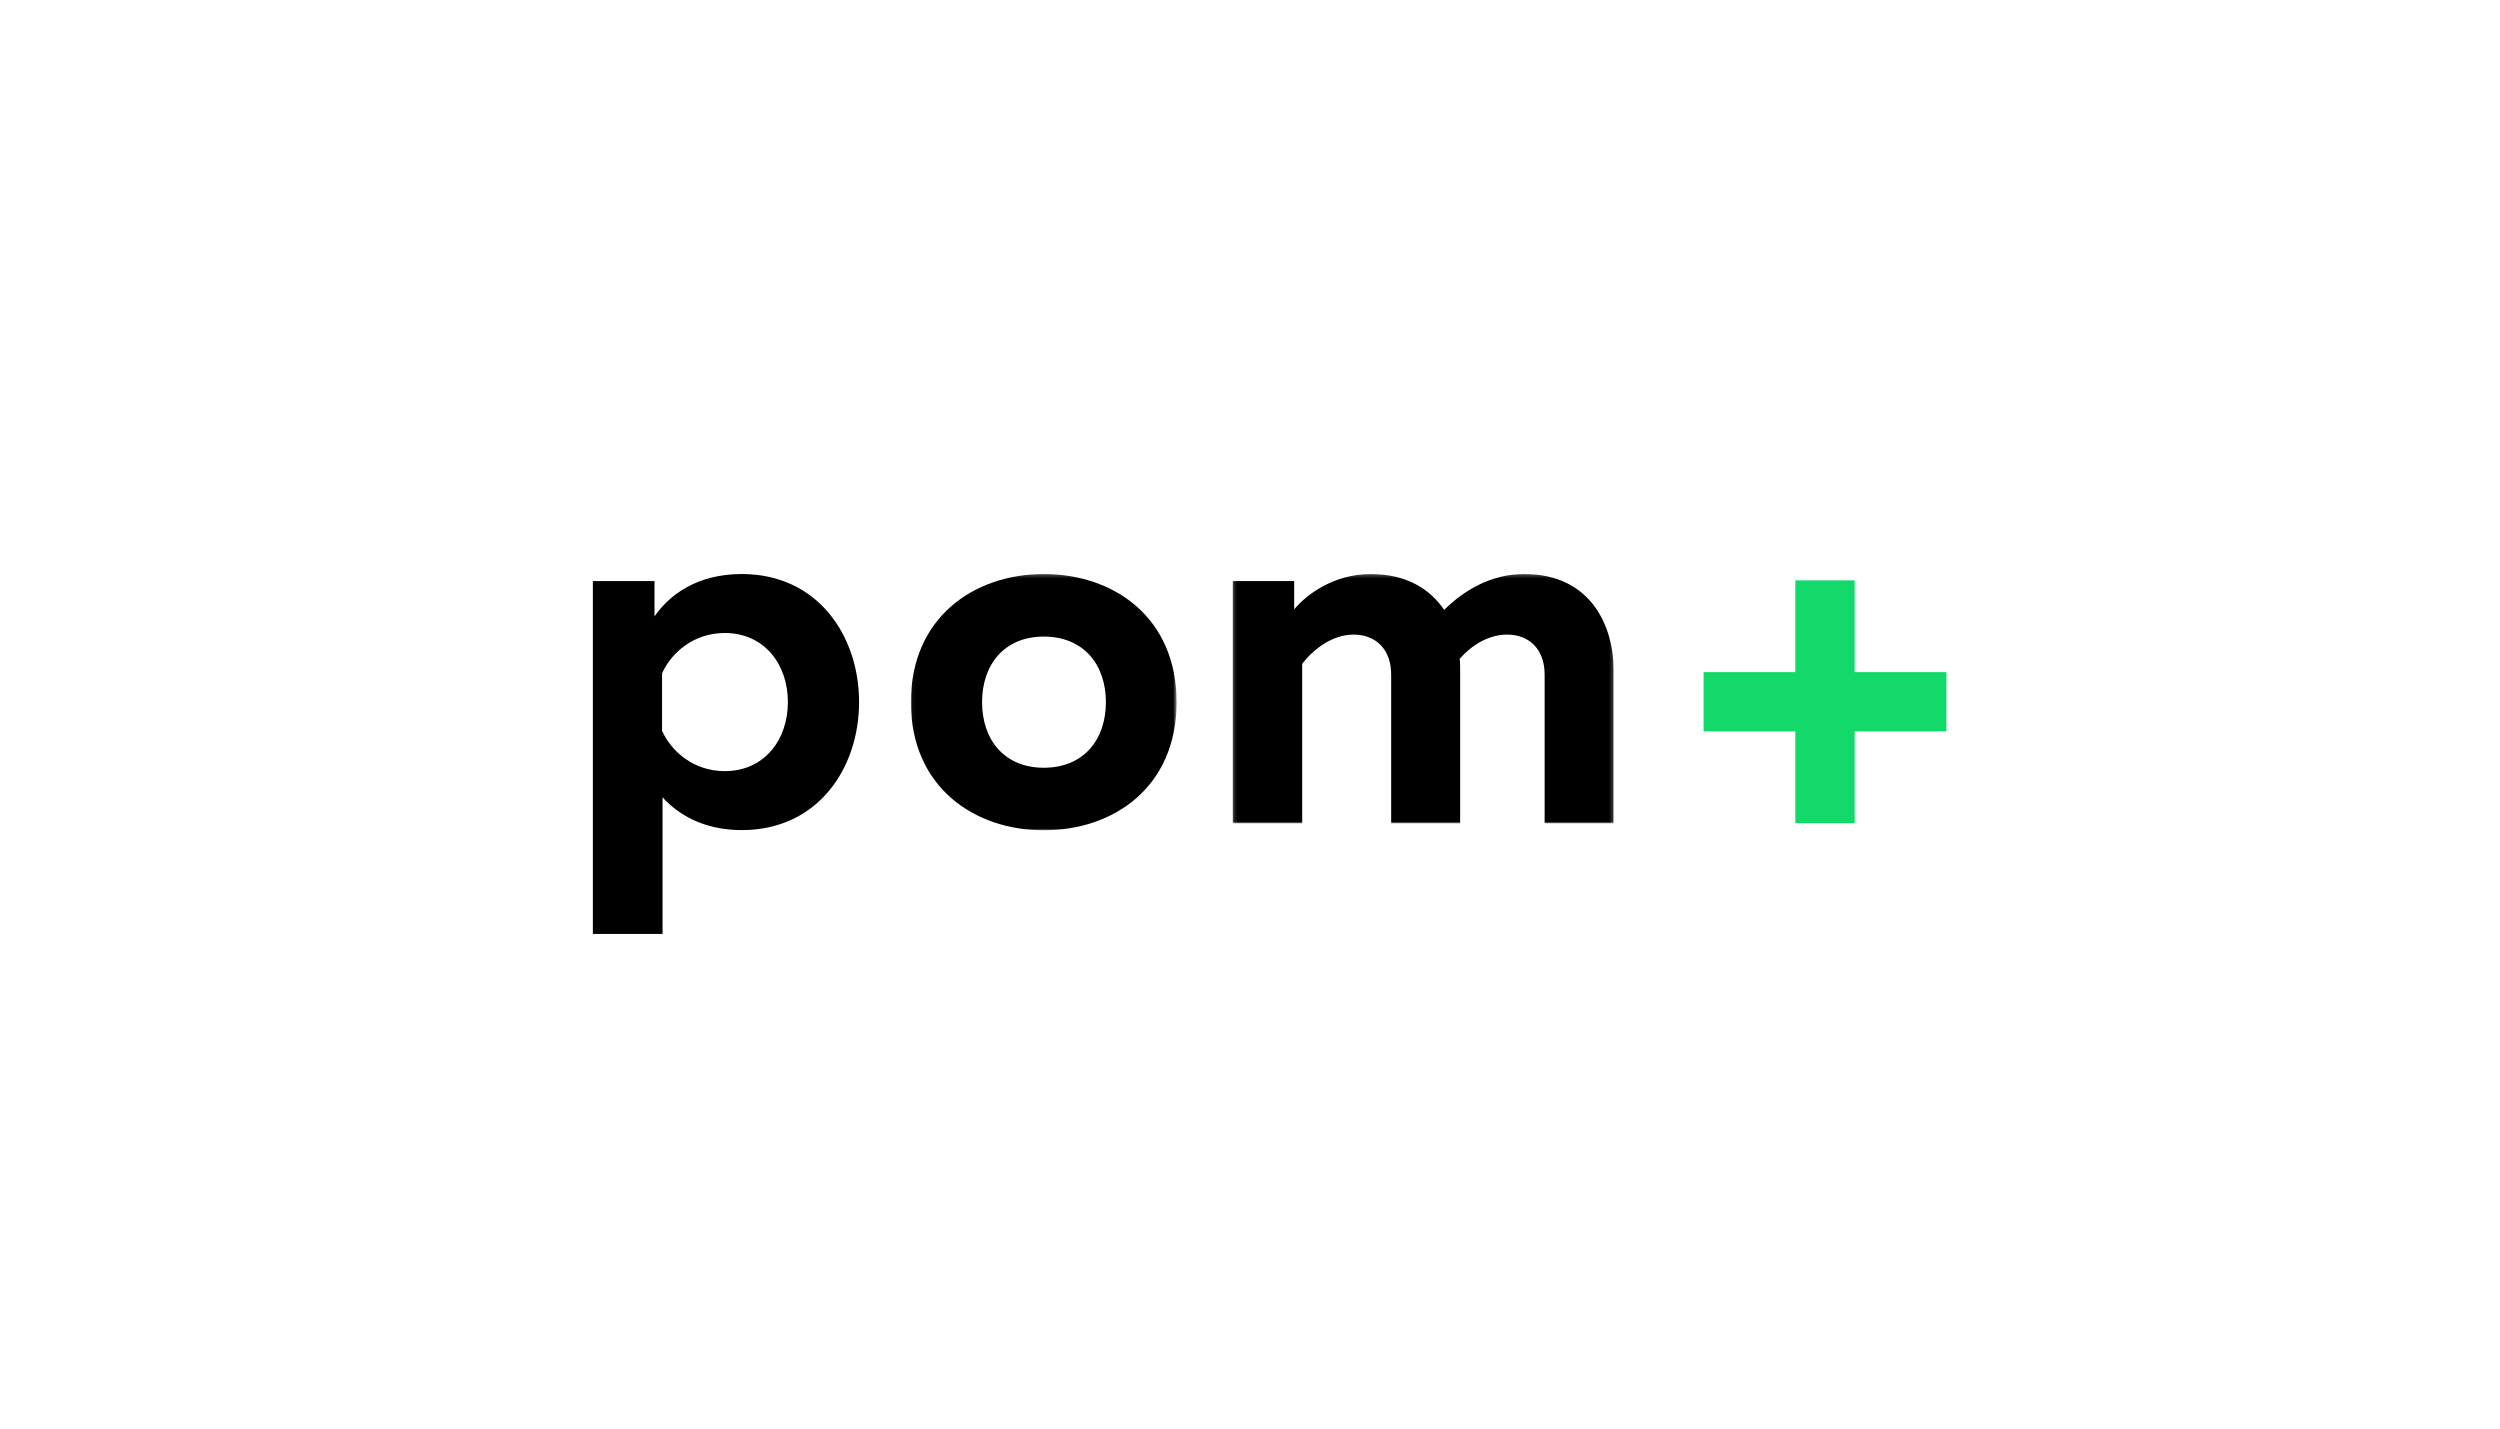 <?xml version="1.0" encoding="UTF-8"?>
<svg width="700px" height="400px" viewBox="0 0 700 400" version="1.1" xmlns="http://www.w3.org/2000/svg" xmlns:xlink="http://www.w3.org/1999/xlink">
    <!-- Generator: Sketch 63.1 (92452) - https://sketch.com -->
    <title>pom_logo_06</title>
    <desc>Created with Sketch.</desc>
    <defs>
        <polygon id="path-1" points="0.046 0.23 74.447 0.23 74.447 71.982 0.046 71.982 0.046 0.23"></polygon>
        <polygon id="path-3" points="106.812 0.23 0.158 0.23 0.158 70.039 106.812 70.039 106.812 0.23"></polygon>
    </defs>
    <g id="pom_logo_06" stroke="none" stroke-width="1" fill="none" fill-rule="evenodd">
        <rect fill="#FFFFFF" x="0" y="0" width="700" height="400"></rect>
        <g id="logo" transform="translate(166, 160)">
            <g id="Group-3" transform="translate(0, 0.5)" fill="#000000">
                <path d="M36.921,16.741 C28.358,16.741 22.041,22.107 19.374,28.034 L19.374,44.122 C22.041,50.05 28.358,55.416 36.921,55.416 C48.01,55.416 54.609,46.662 54.609,36.079 C54.609,25.495 48.01,16.741 36.921,16.741 M41.693,0.23 C63.031,0.23 74.542,17.589 74.542,36.079 C74.542,54.568 63.031,71.927 41.693,71.927 C31.025,71.927 23.864,67.554 19.514,62.753 L19.514,101 L-6.88073394e-05,101 L-6.88073394e-05,2.205 L17.266,2.205 L17.266,12.085 C21.479,6.016 29.198,0.23 41.693,0.23" id="Fill-1"></path>
            </g>
            <g id="Group-6" transform="translate(89, 0.5)">
                <mask id="mask-2" fill="white">
                    <use xlink:href="#path-1"></use>
                </mask>
                <g id="Clip-5"></g>
                <path d="M37.245,17.744 C26.156,17.744 19.979,25.652 19.979,36.106 C19.979,46.56 26.156,54.468 37.245,54.468 C48.474,54.468 54.652,46.56 54.652,36.106 C54.652,25.652 48.474,17.744 37.245,17.744 M37.245,0.23 C56.901,0.23 74.447,12.377 74.447,36.106 C74.447,59.835 56.901,71.982 37.245,71.982 C17.734,71.982 0.046,59.835 0.046,36.106 C0.046,12.377 17.734,0.23 37.245,0.23" id="Fill-4" fill="#000000" mask="url(#mask-2)"></path>
            </g>
            <g id="Group-9" transform="translate(179, 0.5)">
                <mask id="mask-4" fill="white">
                    <use xlink:href="#path-3"></use>
                </mask>
                <g id="Clip-8"></g>
                <path d="M0.158,2.207 L17.372,2.207 L17.372,10.123 C20.872,5.882 28.572,0.23 38.787,0.23 C48.866,0.23 55.445,4.471 59.362,10.264 C64.963,4.751 72.52,0.23 81.757,0.23 C100.654,0.23 106.812,15.068 106.812,27.079 L106.812,70.039 L87.496,70.039 L87.496,28.352 C87.496,21.285 83.155,17.186 76.997,17.186 C71.679,17.186 66.921,20.296 63.702,23.97 C63.842,24.961 63.842,25.948 63.842,27.079 L63.842,70.039 L44.526,70.039 L44.526,28.352 C44.526,21.285 40.189,17.186 34.03,17.186 C28.152,17.186 22.834,21.144 19.614,25.385 L19.614,70.039 L0.158,70.039 L0.158,2.207 Z" id="Fill-7" fill="#000000" mask="url(#mask-4)"></path>
            </g>
            <polygon id="Fill-10" fill="#13D96B" points="379 44.806 353.309 44.806 353.309 70.5 336.694 70.5 336.694 44.806 311 44.806 311 28.194 336.694 28.194 336.694 2.5 353.309 2.5 353.309 28.194 379 28.194"></polygon>
        </g>
    </g>
</svg>